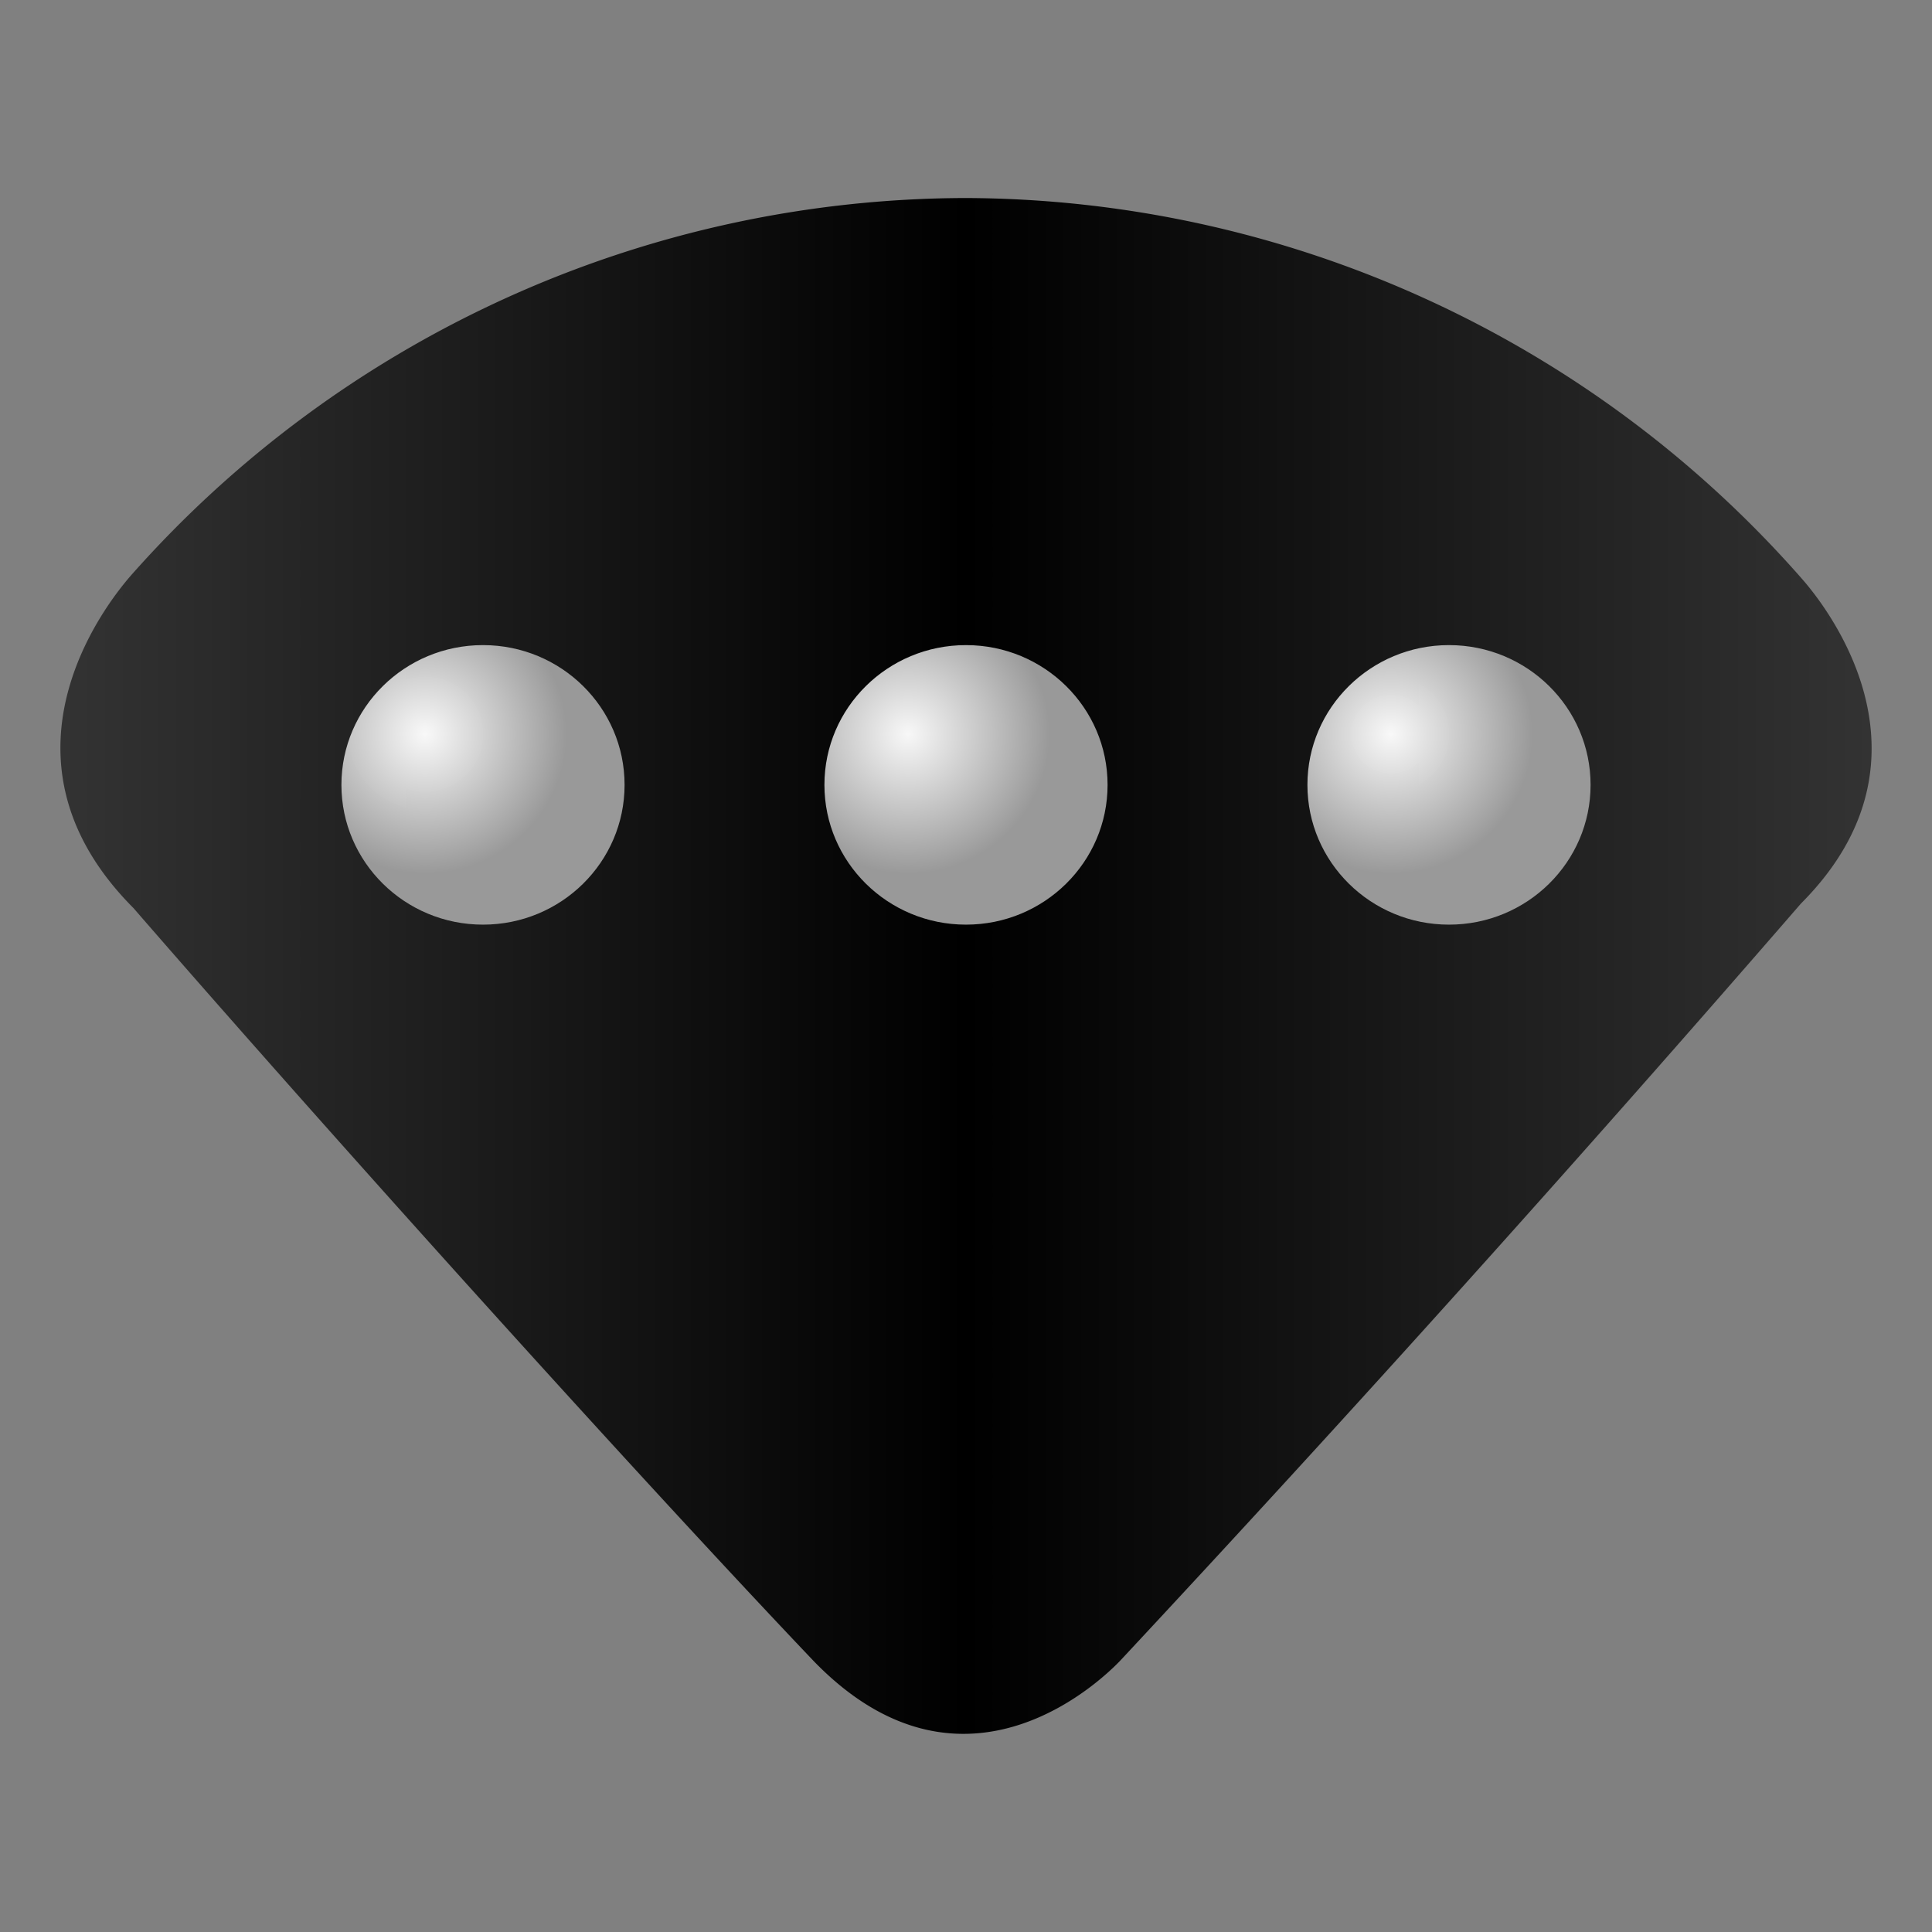 <svg xmlns="http://www.w3.org/2000/svg" xmlns:xlink="http://www.w3.org/1999/xlink" width="64" height="64"><rect width="100%" height="100%" fill="#808080" stroke="none"/><defs><linearGradient xlink:href="#a" id="c" x1="2" y1="32" x2="62" y2="32" gradientUnits="userSpaceOnUse"/><linearGradient id="a"><stop offset="0" stop-color="#333"/><stop offset=".5"/><stop offset="1" stop-color="#333"/></linearGradient><radialGradient xlink:href="#b" id="d" cx="11.91" cy="23.98" fx="11.91" fy="23.98" r="4.69" gradientTransform="matrix(1 0 0 .987 18.17 .65)" gradientUnits="userSpaceOnUse"/><linearGradient id="b"><stop offset="0" stop-color="#fff" stop-opacity=".97"/><stop offset="1" stop-color="#999"/></linearGradient><radialGradient xlink:href="#b" id="e" cx="11.91" cy="23.98" fx="11.91" fy="23.98" r="4.69" gradientTransform="matrix(1 0 0 .987 2.17 .65)" gradientUnits="userSpaceOnUse"/><radialGradient xlink:href="#b" id="f" cx="11.91" cy="23.98" fx="11.91" fy="23.98" r="4.69" gradientTransform="matrix(1 0 0 .987 34.17 .65)" gradientUnits="userSpaceOnUse"/></defs><path d="M59.68 19.16a37 37 0 0 0-27.71-12.6 37 37 0 0 0-27.63 12.5c-.43.5-5.09 5.83.08 11.02 6.39 7.36 16.5 18.6 22.52 24.93 5.03 5.21 9.71.48 10.17 0a928.56 928.56 0 0 0 22.55-25.08c5.03-5.04.45-10.28.02-10.77z" fill="url(#c)" fill-rule="evenodd"/><ellipse ry="4.63" rx="4.69" cy="26" cx="32" fill="url(#d)"/><ellipse ry="4.63" rx="4.69" cy="26" cx="16" fill="url(#e)"/><ellipse ry="4.63" rx="4.69" cy="26" cx="48" fill="url(#f)"/></svg>